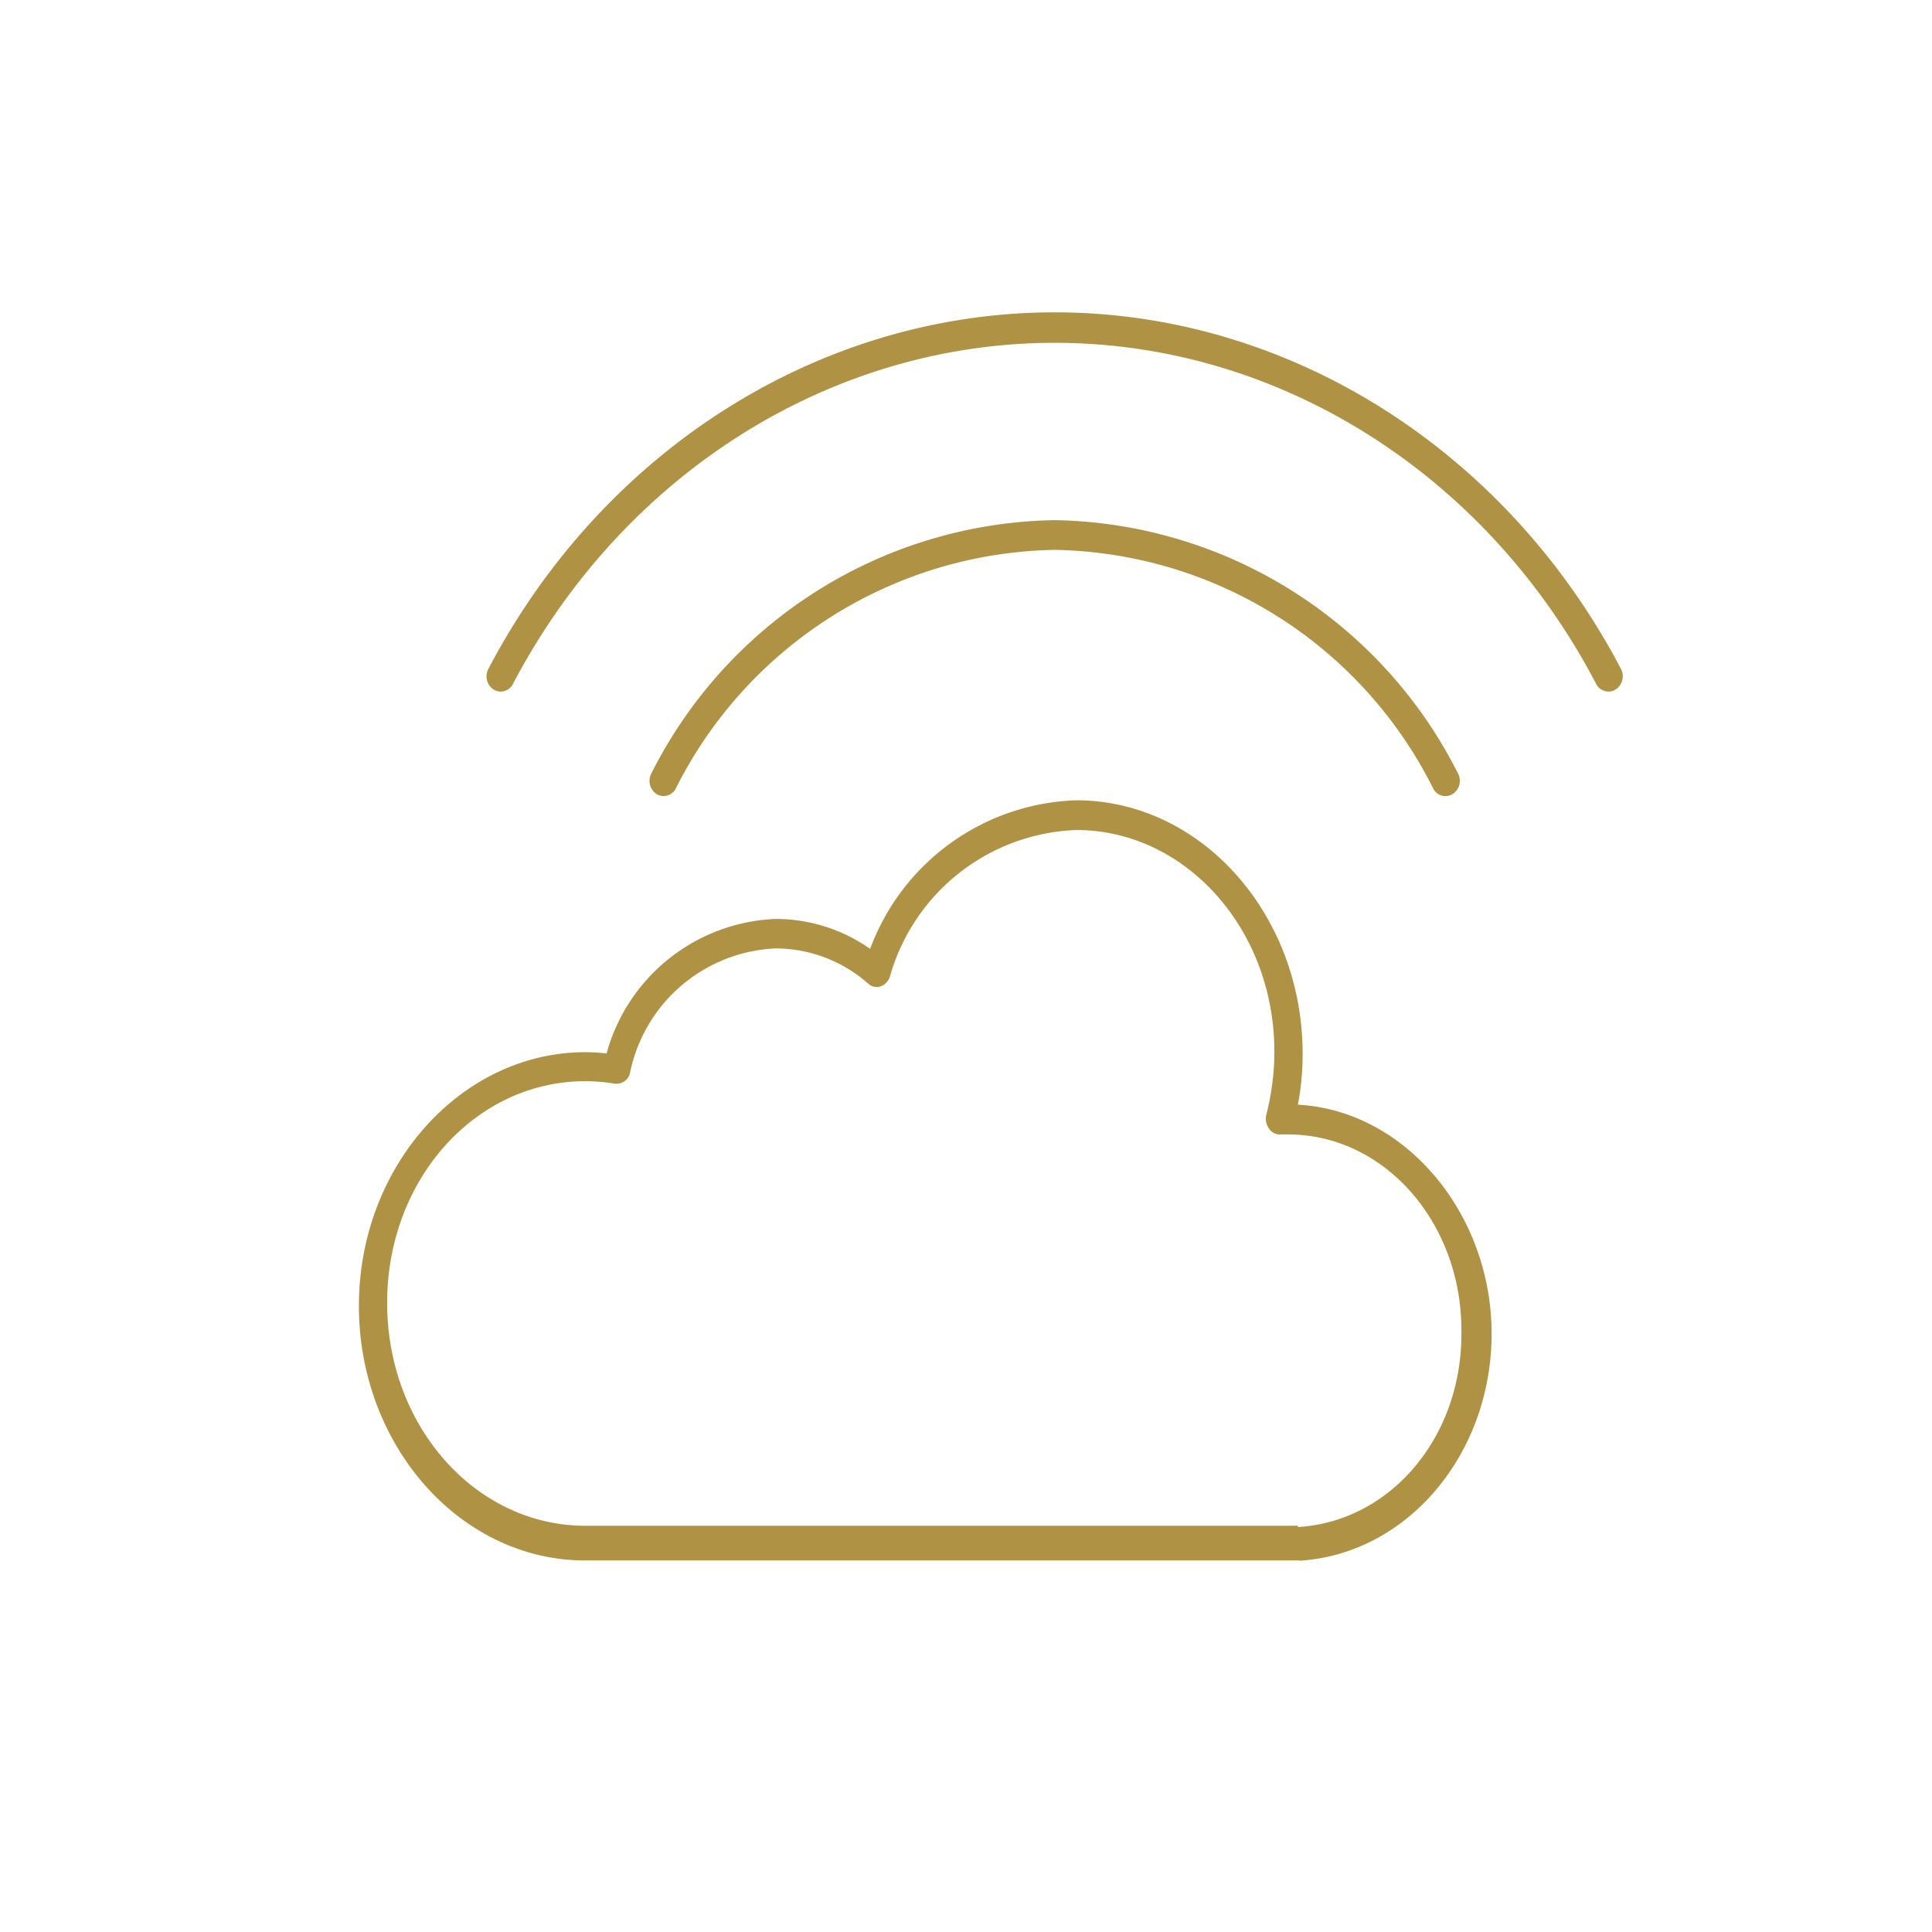 <svg id="Layer_1" data-name="Layer 1" xmlns="http://www.w3.org/2000/svg" viewBox="0 0 78 78"><defs><style>.cls-1,.cls-2{fill:#af9243;}.cls-2{fill-rule:evenodd;}</style></defs><g id="Homepage"><g id="Homepage-2" data-name="Homepage"><g id="RED-SEA-1.4-Smart-_-Sustainable-4" data-name="RED-SEA-1.4-Smart-&amp;-Sustainable-4"><g id="Cloud-icon"><g id="noun_Rain_1544544_ae9142" data-name="noun Rain 1544544 ae9142"><path id="Shape" class="cls-1" d="M52.4,44.6a10.86,10.86,0,0,0,.19-2.05c0-5.64-4.1-10.24-9.14-10.24a9.19,9.19,0,0,0-8.32,6,6.62,6.62,0,0,0-3.8-1.21,7.38,7.38,0,0,0-6.84,5.43,8.59,8.59,0,0,0-.86-.05c-5,0-9.14,4.59-9.14,10.24S18.59,63,23.63,63h28.8a.57.57,0,0,0,.18,0c4.28-.35,7.61-4.34,7.61-9.16S56.75,44.83,52.4,44.6Zm0,17a.53.53,0,0,0-.12,0H23.63c-4.41,0-8-4-8-9s3.58-8.95,8-8.95a7.51,7.51,0,0,1,1.18.1.56.56,0,0,0,.63-.46,6.28,6.28,0,0,1,5.89-5,5.66,5.66,0,0,1,3.72,1.42.5.5,0,0,0,.51.11.62.62,0,0,0,.37-.4,8.13,8.13,0,0,1,7.52-5.91c4.41,0,8,4,8,8.95a10.24,10.24,0,0,1-.32,2.52.69.69,0,0,0,.1.58.52.52,0,0,0,.48.24H52c3.89,0,7,3.55,7,7.9C59.07,58,56.14,61.43,52.4,61.65Z"/></g><g id="noun_wifi_1583300_ae9142" data-name="noun wifi 1583300 ae9142"><path id="Path" class="cls-2" d="M57.86,31.83a.55.55,0,0,0,.78.23.63.63,0,0,0,.22-.84A18.57,18.57,0,0,0,42.58,21,18.56,18.56,0,0,0,26.3,31.22a.64.64,0,0,0,.21.84.55.55,0,0,0,.78-.24A17.45,17.45,0,0,1,42.58,22.2,17.41,17.41,0,0,1,57.86,31.83Z"/><path id="Path-2" data-name="Path" class="cls-2" d="M65.44,27C60.78,18.13,52,12.61,42.58,12.61S24.38,18.12,19.72,27a.64.64,0,0,0,.21.84.55.55,0,0,0,.78-.23c4.46-8.49,12.84-13.77,21.87-13.77S60,19.12,64.44,27.61a.56.56,0,0,0,.5.31.5.5,0,0,0,.28-.08A.64.64,0,0,0,65.44,27Z"/></g></g></g></g></g></svg>